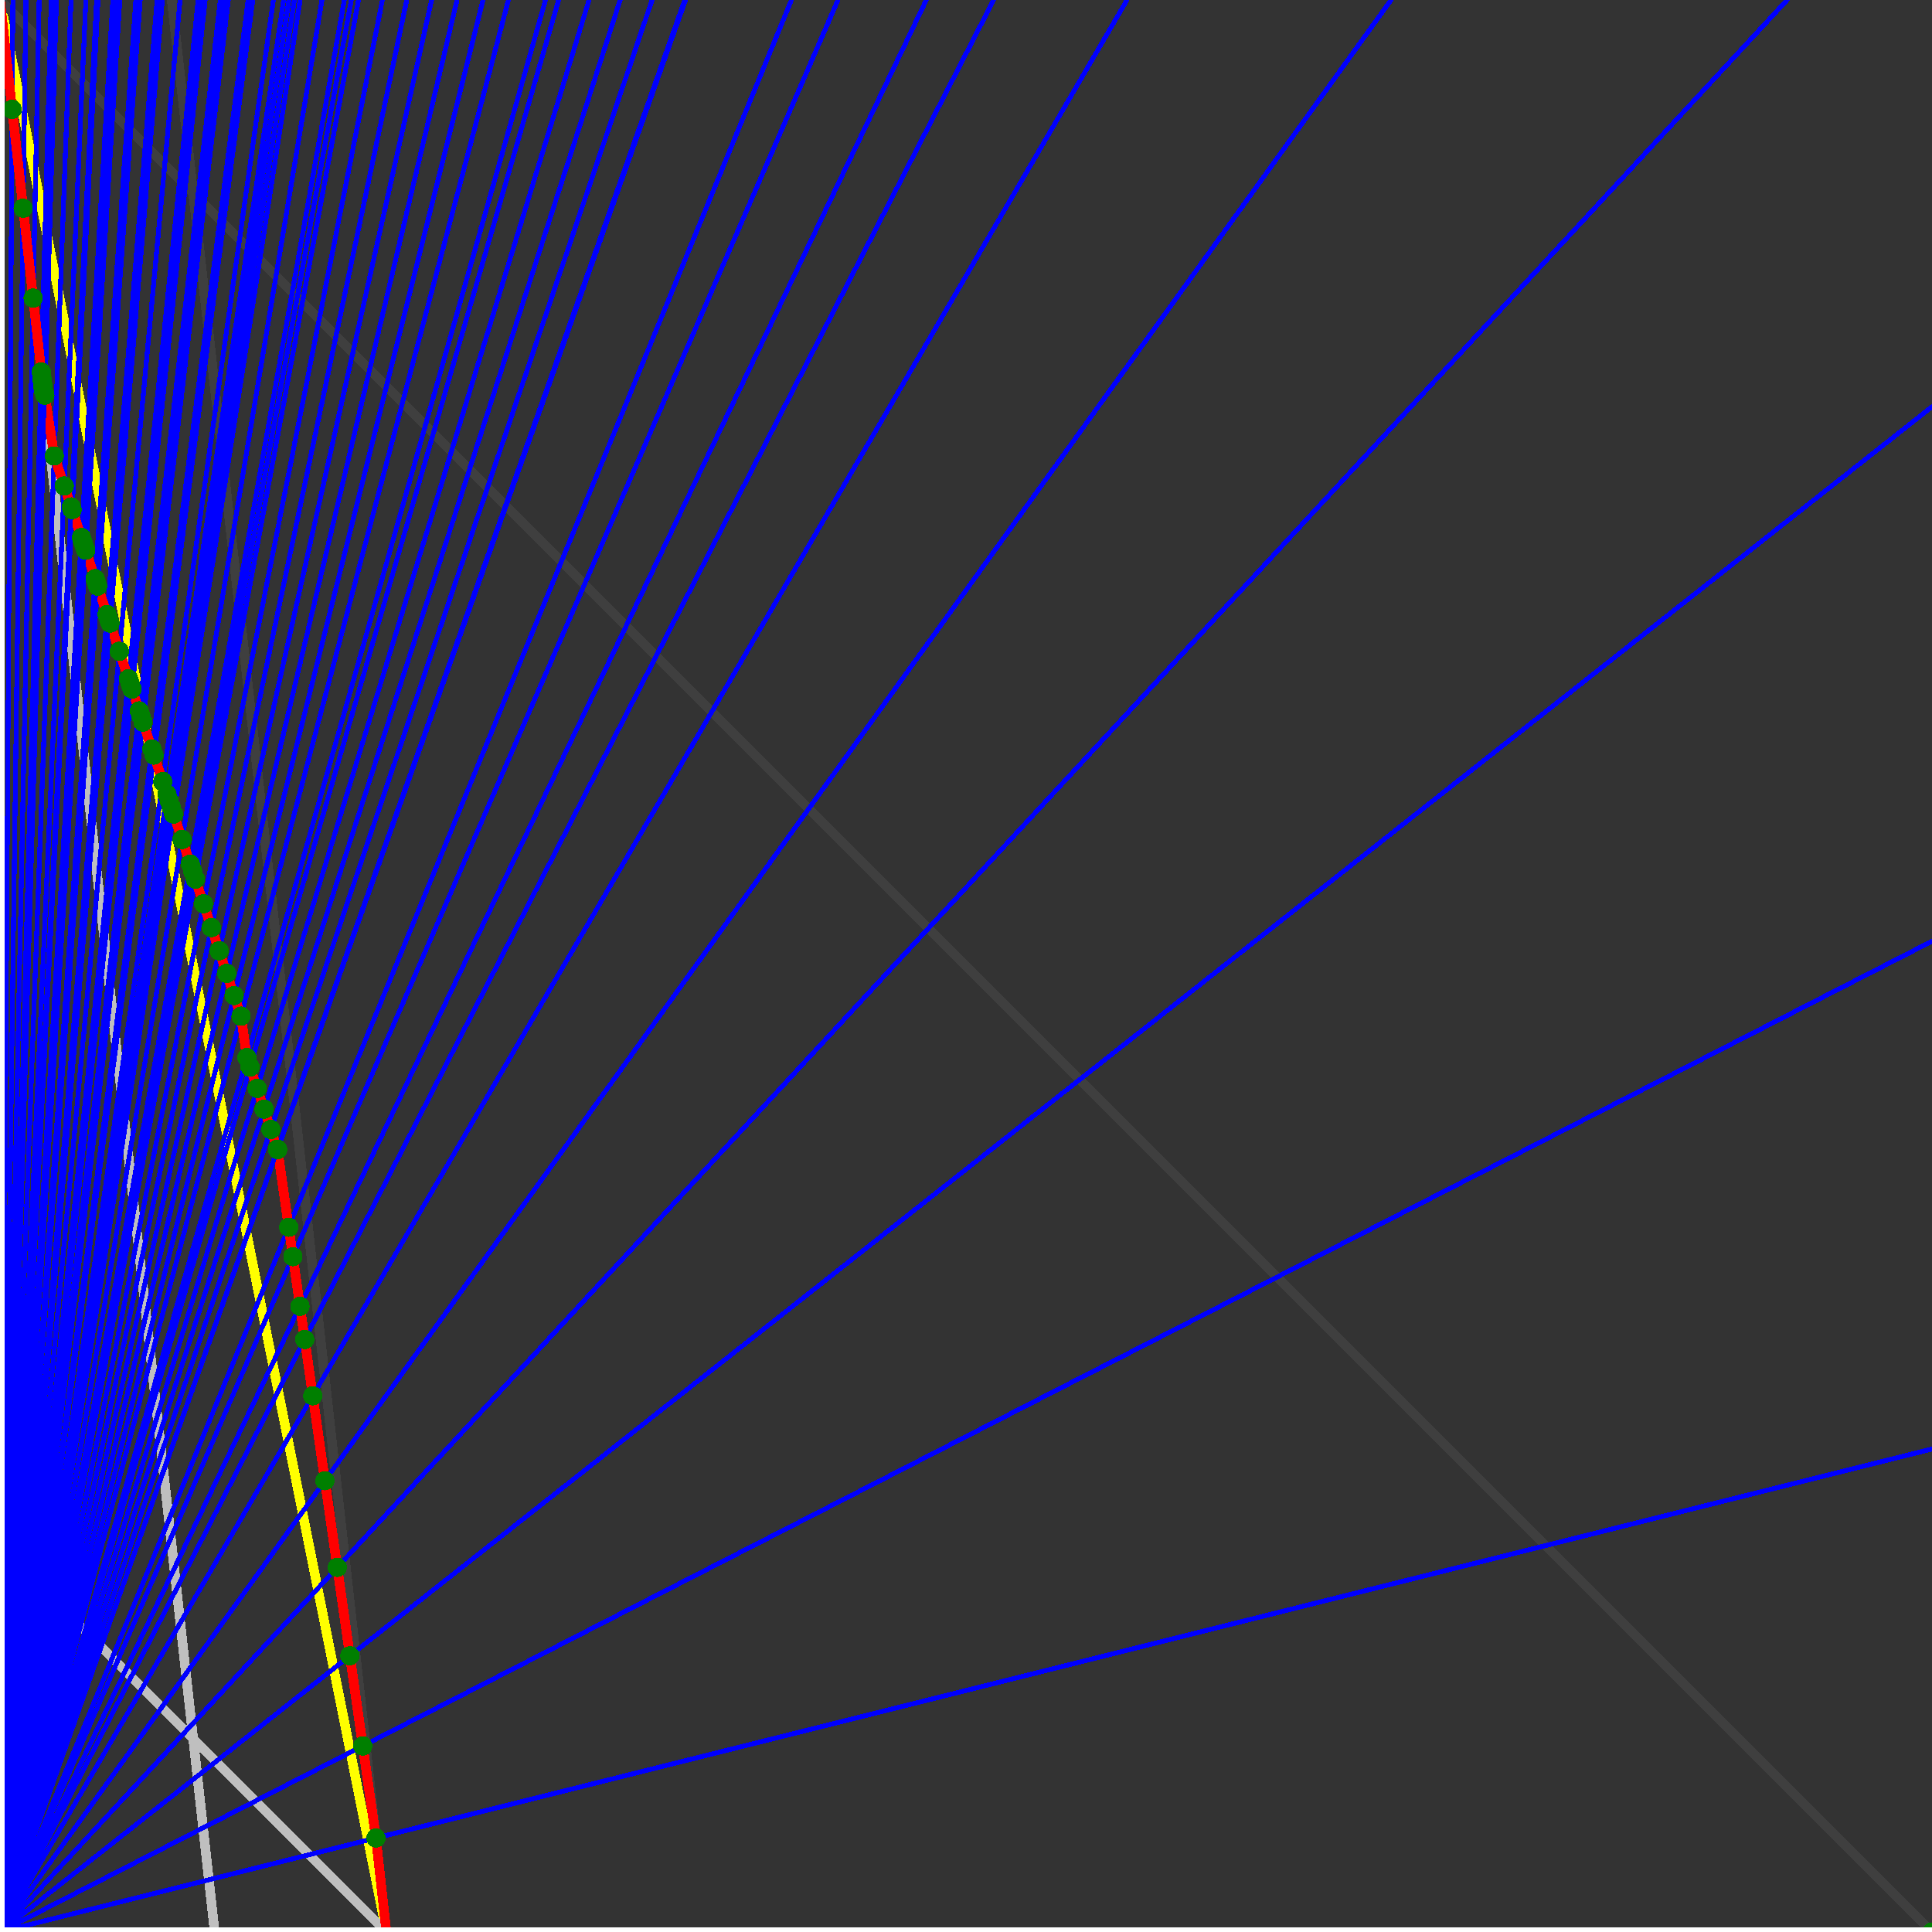 <svg xmlns="http://www.w3.org/2000/svg" version="1.1" width = "750" height = "750" viewBox = "0 0 750 750"  shape-rendering="crispEdges">
<rect x="0" y="0" width="750" height="750" fill="#333333" stroke="none"/>
<path stroke-linejoin="round" stroke-linecap="round" stroke="rgb(255,255,0)" stroke-width="3.75" fill="none" d="M 150 750 L 0 0 " />
<path stroke-linejoin="round" stroke-linecap="round" stroke="rgb(63,63,63)" stroke-width="3.75" fill="none" d="M 0 0 L 750 750 M 150 750 L 66.667 0 " />
<path stroke-linejoin="round" stroke-linecap="round" stroke="rgb(191,191,191)" stroke-width="3.75" fill="none" d="M 0 600 L 150 750 M 0 0 L 83.333 750 " />
<path stroke-linejoin="round" stroke-linecap="round" stroke="rgb(0,0,255)" stroke-width="1.875" fill="none" d="M 0 750 L 750 562.5 " />
<path stroke-linejoin="round" stroke-linecap="round" stroke="rgb(255,0,0)" stroke-width="3.75" fill="none" d="M 145.946 713.513 L 150 750 " />
<path stroke-linejoin="round" stroke-linecap="round" stroke="rgb(0,0,255)" stroke-width="1.875" fill="none" d="M 0 750 L 750 365.385 " />
<path stroke-linejoin="round" stroke-linecap="round" stroke="rgb(255,0,0)" stroke-width="3.75" fill="none" d="M 140.84 677.774 L 145.946 713.513 " />
<path stroke-linejoin="round" stroke-linecap="round" stroke="rgb(0,0,255)" stroke-width="1.875" fill="none" d="M 0 750 L 750 157.895 " />
<path stroke-linejoin="round" stroke-linecap="round" stroke="rgb(255,0,0)" stroke-width="3.75" fill="none" d="M 135.838 642.759 L 140.84 677.774 " />
<path stroke-linejoin="round" stroke-linecap="round" stroke="rgb(0,0,255)" stroke-width="1.875" fill="none" d="M 0 750 L 693.75 0 " />
<path stroke-linejoin="round" stroke-linecap="round" stroke="rgb(255,0,0)" stroke-width="3.75" fill="none" d="M 130.936 608.447 L 135.838 642.759 " />
<path stroke-linejoin="round" stroke-linecap="round" stroke="rgb(0,0,255)" stroke-width="1.875" fill="none" d="M 0 750 L 540 0 " />
<path stroke-linejoin="round" stroke-linecap="round" stroke="rgb(255,0,0)" stroke-width="3.75" fill="none" d="M 126.132 574.817 L 130.936 608.447 " />
<path stroke-linejoin="round" stroke-linecap="round" stroke="rgb(0,0,255)" stroke-width="1.875" fill="none" d="M 0 750 L 437.5 0 " />
<path stroke-linejoin="round" stroke-linecap="round" stroke="rgb(255,0,0)" stroke-width="3.75" fill="none" d="M 121.422 541.848 L 126.132 574.817 " />
<path stroke-linejoin="round" stroke-linecap="round" stroke="rgb(0,0,255)" stroke-width="1.875" fill="none" d="M 0 750 L 385.714 0 " />
<path stroke-linejoin="round" stroke-linecap="round" stroke="rgb(255,0,0)" stroke-width="3.75" fill="none" d="M 118.298 519.977 L 121.422 541.848 " />
<path stroke-linejoin="round" stroke-linecap="round" stroke="rgb(0,0,255)" stroke-width="1.875" fill="none" d="M 0 750 L 359.589 0 " />
<path stroke-linejoin="round" stroke-linecap="round" stroke="rgb(255,0,0)" stroke-width="3.75" fill="none" d="M 116.458 507.101 L 118.298 519.977 " />
<path stroke-linejoin="round" stroke-linecap="round" stroke="rgb(0,0,255)" stroke-width="1.875" fill="none" d="M 0 750 L 325.301 0 " />
<path stroke-linejoin="round" stroke-linecap="round" stroke="rgb(255,0,0)" stroke-width="3.75" fill="none" d="M 113.707 487.842 L 116.458 507.101 " />
<path stroke-linejoin="round" stroke-linecap="round" stroke="rgb(0,0,255)" stroke-width="1.875" fill="none" d="M 0 750 L 307.229 0 " />
<path stroke-linejoin="round" stroke-linecap="round" stroke="rgb(255,0,0)" stroke-width="3.75" fill="none" d="M 112.074 476.408 L 113.707 487.842 " />
<path stroke-linejoin="round" stroke-linecap="round" stroke="rgb(0,0,255)" stroke-width="1.875" fill="none" d="M 0 750 L 266.129 0 " />
<path stroke-linejoin="round" stroke-linecap="round" stroke="rgb(255,0,0)" stroke-width="3.75" fill="none" d="M 107.77 446.284 L 112.074 476.408 " />
<path stroke-linejoin="round" stroke-linecap="round" stroke="rgb(0,0,255)" stroke-width="1.875" fill="none" d="M 0 750 L 265.823 0 " />
<path stroke-linejoin="round" stroke-linecap="round" stroke="rgb(255,0,0)" stroke-width="3.75" fill="none" d="M 107.71 446.103 L 107.77 446.284 " />
<path stroke-linejoin="round" stroke-linecap="round" stroke="rgb(0,0,255)" stroke-width="1.875" fill="none" d="M 0 750 L 253.125 0 " />
<path stroke-linejoin="round" stroke-linecap="round" stroke="rgb(255,0,0)" stroke-width="3.75" fill="none" d="M 105.154 438.434 L 107.71 446.103 " />
<path stroke-linejoin="round" stroke-linecap="round" stroke="rgb(0,0,255)" stroke-width="1.875" fill="none" d="M 0 750 L 240.741 0 " />
<path stroke-linejoin="round" stroke-linecap="round" stroke="rgb(255,0,0)" stroke-width="3.75" fill="none" d="M 102.533 430.571 L 105.154 438.434 " />
<path stroke-linejoin="round" stroke-linecap="round" stroke="rgb(0,0,255)" stroke-width="1.875" fill="none" d="M 0 750 L 228.659 0 " />
<path stroke-linejoin="round" stroke-linecap="round" stroke="rgb(255,0,0)" stroke-width="3.75" fill="none" d="M 99.845 422.508 L 102.533 430.571 " />
<path stroke-linejoin="round" stroke-linecap="round" stroke="rgb(0,0,255)" stroke-width="1.875" fill="none" d="M 0 750 L 216.867 0 " />
<path stroke-linejoin="round" stroke-linecap="round" stroke="rgb(255,0,0)" stroke-width="3.75" fill="none" d="M 97.088 414.237 L 99.845 422.508 " />
<path stroke-linejoin="round" stroke-linecap="round" stroke="rgb(0,0,255)" stroke-width="1.875" fill="none" d="M 0 750 L 211.765 0 " />
<path stroke-linejoin="round" stroke-linecap="round" stroke="rgb(255,0,0)" stroke-width="3.75" fill="none" d="M 95.851 410.527 L 97.088 414.237 " />
<path stroke-linejoin="round" stroke-linecap="round" stroke="rgb(0,0,255)" stroke-width="1.875" fill="none" d="M 0 750 L 197.368 0 " />
<path stroke-linejoin="round" stroke-linecap="round" stroke="rgb(255,0,0)" stroke-width="3.75" fill="none" d="M 93.559 394.478 L 95.851 410.527 " />
<path stroke-linejoin="round" stroke-linecap="round" stroke="rgb(0,0,255)" stroke-width="1.875" fill="none" d="M 0 750 L 187.5 0 " />
<path stroke-linejoin="round" stroke-linecap="round" stroke="rgb(255,0,0)" stroke-width="3.75" fill="none" d="M 90.885 386.458 L 93.559 394.478 " />
<path stroke-linejoin="round" stroke-linecap="round" stroke="rgb(0,0,255)" stroke-width="1.875" fill="none" d="M 0 750 L 177.419 0 " />
<path stroke-linejoin="round" stroke-linecap="round" stroke="rgb(255,0,0)" stroke-width="3.75" fill="none" d="M 88.027 377.884 L 90.885 386.458 " />
<path stroke-linejoin="round" stroke-linecap="round" stroke="rgb(0,0,255)" stroke-width="1.875" fill="none" d="M 0 750 L 167.553 0 " />
<path stroke-linejoin="round" stroke-linecap="round" stroke="rgb(255,0,0)" stroke-width="3.75" fill="none" d="M 85.097 369.092 L 88.027 377.884 " />
<path stroke-linejoin="round" stroke-linecap="round" stroke="rgb(0,0,255)" stroke-width="1.875" fill="none" d="M 0 750 L 157.895 0 " />
<path stroke-linejoin="round" stroke-linecap="round" stroke="rgb(255,0,0)" stroke-width="3.75" fill="none" d="M 82.09 360.072 L 85.097 369.092 " />
<path stroke-linejoin="round" stroke-linecap="round" stroke="rgb(0,0,255)" stroke-width="1.875" fill="none" d="M 0 750 L 148.438 0 " />
<path stroke-linejoin="round" stroke-linecap="round" stroke="rgb(255,0,0)" stroke-width="3.75" fill="none" d="M 79.005 350.817 L 82.09 360.072 " />
<path stroke-linejoin="round" stroke-linecap="round" stroke="rgb(0,0,255)" stroke-width="1.875" fill="none" d="M 0 750 L 139.175 0 " />
<path stroke-linejoin="round" stroke-linecap="round" stroke="rgb(255,0,0)" stroke-width="3.75" fill="none" d="M 75.838 341.317 L 79.005 350.817 " />
<path stroke-linejoin="round" stroke-linecap="round" stroke="rgb(0,0,255)" stroke-width="1.875" fill="none" d="M 0 750 L 136.364 0 " />
<path stroke-linejoin="round" stroke-linecap="round" stroke="rgb(255,0,0)" stroke-width="3.75" fill="none" d="M 74.847 338.343 L 75.838 341.317 " />
<path stroke-linejoin="round" stroke-linecap="round" stroke="rgb(0,0,255)" stroke-width="1.875" fill="none" d="M 0 750 L 133.663 0 " />
<path stroke-linejoin="round" stroke-linecap="round" stroke="rgb(255,0,0)" stroke-width="3.75" fill="none" d="M 73.881 335.445 L 74.847 338.343 " />
<path stroke-linejoin="round" stroke-linecap="round" stroke="rgb(0,0,255)" stroke-width="1.875" fill="none" d="M 0 750 L 125 0 " />
<path stroke-linejoin="round" stroke-linecap="round" stroke="rgb(255,0,0)" stroke-width="3.75" fill="none" d="M 70.689 325.868 L 73.881 335.445 " />
<path stroke-linejoin="round" stroke-linecap="round" stroke="rgb(0,0,255)" stroke-width="1.875" fill="none" d="M 0 750 L 116.505 0 " />
<path stroke-linejoin="round" stroke-linecap="round" stroke="rgb(255,0,0)" stroke-width="3.75" fill="none" d="M 67.412 316.037 L 70.689 325.868 " />
<path stroke-linejoin="round" stroke-linecap="round" stroke="rgb(0,0,255)" stroke-width="1.875" fill="none" d="M 0 750 L 114.286 0 " />
<path stroke-linejoin="round" stroke-linecap="round" stroke="rgb(255,0,0)" stroke-width="3.75" fill="none" d="M 66.53 313.394 L 67.412 316.037 " />
<path stroke-linejoin="round" stroke-linecap="round" stroke="rgb(0,0,255)" stroke-width="1.875" fill="none" d="M 0 750 L 112.15 0 " />
<path stroke-linejoin="round" stroke-linecap="round" stroke="rgb(255,0,0)" stroke-width="3.75" fill="none" d="M 65.672 310.818 L 66.53 313.394 " />
<path stroke-linejoin="round" stroke-linecap="round" stroke="rgb(0,0,255)" stroke-width="1.875" fill="none" d="M 0 750 L 110.092 0 " />
<path stroke-linejoin="round" stroke-linecap="round" stroke="rgb(255,0,0)" stroke-width="3.75" fill="none" d="M 64.835 308.308 L 65.672 310.818 " />
<path stroke-linejoin="round" stroke-linecap="round" stroke="rgb(0,0,255)" stroke-width="1.875" fill="none" d="M 0 750 L 106.132 0 " />
<path stroke-linejoin="round" stroke-linecap="round" stroke="rgb(255,0,0)" stroke-width="3.75" fill="none" d="M 63.198 303.397 L 64.835 308.308 " />
<path stroke-linejoin="round" stroke-linecap="round" stroke="rgb(0,0,255)" stroke-width="1.875" fill="none" d="M 0 750 L 98.131 0 " />
<path stroke-linejoin="round" stroke-linecap="round" stroke="rgb(255,0,0)" stroke-width="3.75" fill="none" d="M 59.777 293.133 L 63.198 303.397 " />
<path stroke-linejoin="round" stroke-linecap="round" stroke="rgb(0,0,255)" stroke-width="1.875" fill="none" d="M 0 750 L 96.33 0 " />
<path stroke-linejoin="round" stroke-linecap="round" stroke="rgb(255,0,0)" stroke-width="3.75" fill="none" d="M 58.985 290.758 L 59.777 293.133 " />
<path stroke-linejoin="round" stroke-linecap="round" stroke="rgb(0,0,255)" stroke-width="1.875" fill="none" d="M 0 750 L 88.636 0 " />
<path stroke-linejoin="round" stroke-linecap="round" stroke="rgb(255,0,0)" stroke-width="3.75" fill="none" d="M 55.507 280.324 L 58.985 290.758 " />
<path stroke-linejoin="round" stroke-linecap="round" stroke="rgb(0,0,255)" stroke-width="1.875" fill="none" d="M 0 750 L 87.054 0 " />
<path stroke-linejoin="round" stroke-linecap="round" stroke="rgb(255,0,0)" stroke-width="3.75" fill="none" d="M 54.772 278.118 L 55.507 280.324 " />
<path stroke-linejoin="round" stroke-linecap="round" stroke="rgb(0,0,255)" stroke-width="1.875" fill="none" d="M 0 750 L 85.526 0 " />
<path stroke-linejoin="round" stroke-linecap="round" stroke="rgb(255,0,0)" stroke-width="3.75" fill="none" d="M 54.056 275.97 L 54.772 278.118 " />
<path stroke-linejoin="round" stroke-linecap="round" stroke="rgb(0,0,255)" stroke-width="1.875" fill="none" d="M 0 750 L 79.646 0 " />
<path stroke-linejoin="round" stroke-linecap="round" stroke="rgb(255,0,0)" stroke-width="3.75" fill="none" d="M 51.237 267.514 L 54.056 275.97 " />
<path stroke-linejoin="round" stroke-linecap="round" stroke="rgb(0,0,255)" stroke-width="1.875" fill="none" d="M 0 750 L 78.261 0 " />
<path stroke-linejoin="round" stroke-linecap="round" stroke="rgb(255,0,0)" stroke-width="3.75" fill="none" d="M 50.559 265.478 L 51.237 267.514 " />
<path stroke-linejoin="round" stroke-linecap="round" stroke="rgb(0,0,255)" stroke-width="1.875" fill="none" d="M 0 750 L 76.923 0 " />
<path stroke-linejoin="round" stroke-linecap="round" stroke="rgb(255,0,0)" stroke-width="3.75" fill="none" d="M 49.898 263.496 L 50.559 265.478 " />
<path stroke-linejoin="round" stroke-linecap="round" stroke="rgb(0,0,255)" stroke-width="1.875" fill="none" d="M 0 750 L 69.915 0 " />
<path stroke-linejoin="round" stroke-linecap="round" stroke="rgb(255,0,0)" stroke-width="3.75" fill="none" d="M 46.346 252.839 L 49.898 263.496 " />
<path stroke-linejoin="round" stroke-linecap="round" stroke="rgb(0,0,255)" stroke-width="1.875" fill="none" d="M 0 750 L 63.025 0 " />
<path stroke-linejoin="round" stroke-linecap="round" stroke="rgb(255,0,0)" stroke-width="3.75" fill="none" d="M 42.698 241.896 L 46.346 252.839 " />
<path stroke-linejoin="round" stroke-linecap="round" stroke="rgb(0,0,255)" stroke-width="1.875" fill="none" d="M 0 750 L 61.983 0 " />
<path stroke-linejoin="round" stroke-linecap="round" stroke="rgb(255,0,0)" stroke-width="3.75" fill="none" d="M 42.132 240.199 L 42.698 241.896 " />
<path stroke-linejoin="round" stroke-linecap="round" stroke="rgb(0,0,255)" stroke-width="1.875" fill="none" d="M 0 750 L 60.976 0 " />
<path stroke-linejoin="round" stroke-linecap="round" stroke="rgb(255,0,0)" stroke-width="3.75" fill="none" d="M 41.582 238.547 L 42.132 240.199 " />
<path stroke-linejoin="round" stroke-linecap="round" stroke="rgb(0,0,255)" stroke-width="1.875" fill="none" d="M 0 750 L 54.435 0 " />
<path stroke-linejoin="round" stroke-linecap="round" stroke="rgb(255,0,0)" stroke-width="3.75" fill="none" d="M 37.919 227.559 L 41.582 238.547 " />
<path stroke-linejoin="round" stroke-linecap="round" stroke="rgb(0,0,255)" stroke-width="1.875" fill="none" d="M 0 750 L 53.571 0 " />
<path stroke-linejoin="round" stroke-linecap="round" stroke="rgb(255,0,0)" stroke-width="3.75" fill="none" d="M 37.423 226.072 L 37.919 227.559 " />
<path stroke-linejoin="round" stroke-linecap="round" stroke="rgb(0,0,255)" stroke-width="1.875" fill="none" d="M 0 750 L 52.734 0 " />
<path stroke-linejoin="round" stroke-linecap="round" stroke="rgb(255,0,0)" stroke-width="3.75" fill="none" d="M 36.941 224.624 L 37.423 226.072 " />
<path stroke-linejoin="round" stroke-linecap="round" stroke="rgb(0,0,255)" stroke-width="1.875" fill="none" d="M 0 750 L 46.512 0 " />
<path stroke-linejoin="round" stroke-linecap="round" stroke="rgb(255,0,0)" stroke-width="3.75" fill="none" d="M 33.265 213.598 L 36.941 224.624 " />
<path stroke-linejoin="round" stroke-linecap="round" stroke="rgb(0,0,255)" stroke-width="1.875" fill="none" d="M 0 750 L 45.802 0 " />
<path stroke-linejoin="round" stroke-linecap="round" stroke="rgb(255,0,0)" stroke-width="3.75" fill="none" d="M 32.836 212.31 L 33.265 213.598 " />
<path stroke-linejoin="round" stroke-linecap="round" stroke="rgb(0,0,255)" stroke-width="1.875" fill="none" d="M 0 750 L 45.113 0 " />
<path stroke-linejoin="round" stroke-linecap="round" stroke="rgb(255,0,0)" stroke-width="3.75" fill="none" d="M 32.418 211.055 L 32.836 212.31 " />
<path stroke-linejoin="round" stroke-linecap="round" stroke="rgb(0,0,255)" stroke-width="1.875" fill="none" d="M 0 750 L 44.444 0 " />
<path stroke-linejoin="round" stroke-linecap="round" stroke="rgb(255,0,0)" stroke-width="3.75" fill="none" d="M 32.01 209.832 L 32.418 211.055 " />
<path stroke-linejoin="round" stroke-linecap="round" stroke="rgb(0,0,255)" stroke-width="1.875" fill="none" d="M 0 750 L 43.796 0 " />
<path stroke-linejoin="round" stroke-linecap="round" stroke="rgb(255,0,0)" stroke-width="3.75" fill="none" d="M 31.612 208.639 L 32.01 209.832 " />
<path stroke-linejoin="round" stroke-linecap="round" stroke="rgb(0,0,255)" stroke-width="1.875" fill="none" d="M 0 750 L 38.043 0 " />
<path stroke-linejoin="round" stroke-linecap="round" stroke="rgb(255,0,0)" stroke-width="3.75" fill="none" d="M 28.009 197.828 L 31.612 208.639 " />
<path stroke-linejoin="round" stroke-linecap="round" stroke="rgb(0,0,255)" stroke-width="1.875" fill="none" d="M 0 750 L 37.5 0 " />
<path stroke-linejoin="round" stroke-linecap="round" stroke="rgb(255,0,0)" stroke-width="3.75" fill="none" d="M 27.661 196.784 L 28.009 197.828 " />
<path stroke-linejoin="round" stroke-linecap="round" stroke="rgb(0,0,255)" stroke-width="1.875" fill="none" d="M 0 750 L 33.333 0 " />
<path stroke-linejoin="round" stroke-linecap="round" stroke="rgb(255,0,0)" stroke-width="3.75" fill="none" d="M 24.949 188.649 L 27.661 196.784 " />
<path stroke-linejoin="round" stroke-linecap="round" stroke="rgb(0,0,255)" stroke-width="1.875" fill="none" d="M 0 750 L 27.574 0 " />
<path stroke-linejoin="round" stroke-linecap="round" stroke="rgb(255,0,0)" stroke-width="3.75" fill="none" d="M 21.066 177 L 24.949 188.649 " />
<path stroke-linejoin="round" stroke-linecap="round" stroke="rgb(0,0,255)" stroke-width="1.875" fill="none" d="M 0 750 L 21.898 0 " />
<path stroke-linejoin="round" stroke-linecap="round" stroke="rgb(255,0,0)" stroke-width="3.75" fill="none" d="M 17.418 153.421 L 21.066 177 " />
<path stroke-linejoin="round" stroke-linecap="round" stroke="rgb(0,0,255)" stroke-width="1.875" fill="none" d="M 0 750 L 21.583 0 " />
<path stroke-linejoin="round" stroke-linecap="round" stroke="rgb(255,0,0)" stroke-width="3.75" fill="none" d="M 17.188 152.728 L 17.418 153.421 " />
<path stroke-linejoin="round" stroke-linecap="round" stroke="rgb(0,0,255)" stroke-width="1.875" fill="none" d="M 0 750 L 21.277 0 " />
<path stroke-linejoin="round" stroke-linecap="round" stroke="rgb(255,0,0)" stroke-width="3.75" fill="none" d="M 16.963 152.054 L 17.188 152.728 " />
<path stroke-linejoin="round" stroke-linecap="round" stroke="rgb(0,0,255)" stroke-width="1.875" fill="none" d="M 0 750 L 20.979 0 " />
<path stroke-linejoin="round" stroke-linecap="round" stroke="rgb(255,0,0)" stroke-width="3.75" fill="none" d="M 16.763 150.709 L 16.963 152.054 " />
<path stroke-linejoin="round" stroke-linecap="round" stroke="rgb(0,0,255)" stroke-width="1.875" fill="none" d="M 0 750 L 20.69 0 " />
<path stroke-linejoin="round" stroke-linecap="round" stroke="rgb(255,0,0)" stroke-width="3.75" fill="none" d="M 16.575 149.138 L 16.763 150.709 " />
<path stroke-linejoin="round" stroke-linecap="round" stroke="rgb(0,0,255)" stroke-width="1.875" fill="none" d="M 0 750 L 20.408 0 " />
<path stroke-linejoin="round" stroke-linecap="round" stroke="rgb(255,0,0)" stroke-width="3.75" fill="none" d="M 16.394 147.533 L 16.575 149.138 " />
<path stroke-linejoin="round" stroke-linecap="round" stroke="rgb(0,0,255)" stroke-width="1.875" fill="none" d="M 0 750 L 20.134 0 " />
<path stroke-linejoin="round" stroke-linecap="round" stroke="rgb(255,0,0)" stroke-width="3.75" fill="none" d="M 16.216 145.944 L 16.394 147.533 " />
<path stroke-linejoin="round" stroke-linecap="round" stroke="rgb(0,0,255)" stroke-width="1.875" fill="none" d="M 0 750 L 19.868 0 " />
<path stroke-linejoin="round" stroke-linecap="round" stroke="rgb(255,0,0)" stroke-width="3.75" fill="none" d="M 16.043 144.385 L 16.216 145.944 " />
<path stroke-linejoin="round" stroke-linecap="round" stroke="rgb(0,0,255)" stroke-width="1.875" fill="none" d="M 0 750 L 15.203 0 " />
<path stroke-linejoin="round" stroke-linecap="round" stroke="rgb(255,0,0)" stroke-width="3.75" fill="none" d="M 12.857 115.714 L 16.043 144.385 " />
<path stroke-linejoin="round" stroke-linecap="round" stroke="rgb(0,0,255)" stroke-width="1.875" fill="none" d="M 0 750 L 10.067 0 " />
<path stroke-linejoin="round" stroke-linecap="round" stroke="rgb(255,0,0)" stroke-width="3.75" fill="none" d="M 8.982 80.838 L 12.857 115.714 " />
<path stroke-linejoin="round" stroke-linecap="round" stroke="rgb(0,0,255)" stroke-width="1.875" fill="none" d="M 0 750 L 5 0 " />
<path stroke-linejoin="round" stroke-linecap="round" stroke="rgb(255,0,0)" stroke-width="3.75" fill="none" d="M 4.717 42.453 L 8.982 80.838 " />
<path stroke-linejoin="round" stroke-linecap="round" stroke="rgb(0,0,255)" stroke-width="1.875" fill="none" d="M 0 750 L 0 0 " />
<path stroke-linejoin="round" stroke-linecap="round" stroke="rgb(255,0,0)" stroke-width="3.75" fill="none" d="M 0 0 L 4.717 42.453 " />
<circle cx="145.946" cy="713.514" r="3.75" style="fill:rgb(0,127,0);stroke-width:1" /><circle cx="140.84" cy="677.774" r="3.75" style="fill:rgb(0,127,0);stroke-width:1" /><circle cx="135.838" cy="642.759" r="3.75" style="fill:rgb(0,127,0);stroke-width:1" /><circle cx="130.936" cy="608.447" r="3.75" style="fill:rgb(0,127,0);stroke-width:1" /><circle cx="126.132" cy="574.817" r="3.75" style="fill:rgb(0,127,0);stroke-width:1" /><circle cx="121.422" cy="541.848" r="3.75" style="fill:rgb(0,127,0);stroke-width:1" /><circle cx="118.298" cy="519.977" r="3.75" style="fill:rgb(0,127,0);stroke-width:1" /><circle cx="116.458" cy="507.101" r="3.75" style="fill:rgb(0,127,0);stroke-width:1" /><circle cx="113.707" cy="487.842" r="3.75" style="fill:rgb(0,127,0);stroke-width:1" /><circle cx="112.074" cy="476.408" r="3.75" style="fill:rgb(0,127,0);stroke-width:1" /><circle cx="107.77" cy="446.284" r="3.75" style="fill:rgb(0,127,0);stroke-width:1" /><circle cx="107.71" cy="446.103" r="3.75" style="fill:rgb(0,127,0);stroke-width:1" /><circle cx="105.154" cy="438.434" r="3.75" style="fill:rgb(0,127,0);stroke-width:1" /><circle cx="102.533" cy="430.571" r="3.75" style="fill:rgb(0,127,0);stroke-width:1" /><circle cx="99.845" cy="422.508" r="3.75" style="fill:rgb(0,127,0);stroke-width:1" /><circle cx="97.088" cy="414.237" r="3.75" style="fill:rgb(0,127,0);stroke-width:1" /><circle cx="95.851" cy="410.527" r="3.75" style="fill:rgb(0,127,0);stroke-width:1" /><circle cx="93.559" cy="394.478" r="3.75" style="fill:rgb(0,127,0);stroke-width:1" /><circle cx="90.885" cy="386.458" r="3.75" style="fill:rgb(0,127,0);stroke-width:1" /><circle cx="88.027" cy="377.884" r="3.75" style="fill:rgb(0,127,0);stroke-width:1" /><circle cx="85.097" cy="369.092" r="3.75" style="fill:rgb(0,127,0);stroke-width:1" /><circle cx="82.09" cy="360.072" r="3.75" style="fill:rgb(0,127,0);stroke-width:1" /><circle cx="79.005" cy="350.817" r="3.75" style="fill:rgb(0,127,0);stroke-width:1" /><circle cx="75.838" cy="341.317" r="3.75" style="fill:rgb(0,127,0);stroke-width:1" /><circle cx="74.847" cy="338.343" r="3.75" style="fill:rgb(0,127,0);stroke-width:1" /><circle cx="73.881" cy="335.445" r="3.75" style="fill:rgb(0,127,0);stroke-width:1" /><circle cx="70.689" cy="325.868" r="3.75" style="fill:rgb(0,127,0);stroke-width:1" /><circle cx="67.412" cy="316.037" r="3.75" style="fill:rgb(0,127,0);stroke-width:1" /><circle cx="66.53" cy="313.394" r="3.75" style="fill:rgb(0,127,0);stroke-width:1" /><circle cx="65.672" cy="310.818" r="3.75" style="fill:rgb(0,127,0);stroke-width:1" /><circle cx="64.835" cy="308.308" r="3.75" style="fill:rgb(0,127,0);stroke-width:1" /><circle cx="63.198" cy="303.397" r="3.75" style="fill:rgb(0,127,0);stroke-width:1" /><circle cx="59.777" cy="293.133" r="3.75" style="fill:rgb(0,127,0);stroke-width:1" /><circle cx="58.985" cy="290.758" r="3.75" style="fill:rgb(0,127,0);stroke-width:1" /><circle cx="55.507" cy="280.324" r="3.75" style="fill:rgb(0,127,0);stroke-width:1" /><circle cx="54.772" cy="278.118" r="3.75" style="fill:rgb(0,127,0);stroke-width:1" /><circle cx="54.056" cy="275.97" r="3.75" style="fill:rgb(0,127,0);stroke-width:1" /><circle cx="51.237" cy="267.514" r="3.75" style="fill:rgb(0,127,0);stroke-width:1" /><circle cx="50.559" cy="265.478" r="3.75" style="fill:rgb(0,127,0);stroke-width:1" /><circle cx="49.898" cy="263.496" r="3.75" style="fill:rgb(0,127,0);stroke-width:1" /><circle cx="46.346" cy="252.839" r="3.75" style="fill:rgb(0,127,0);stroke-width:1" /><circle cx="42.698" cy="241.896" r="3.75" style="fill:rgb(0,127,0);stroke-width:1" /><circle cx="42.132" cy="240.199" r="3.75" style="fill:rgb(0,127,0);stroke-width:1" /><circle cx="41.582" cy="238.547" r="3.75" style="fill:rgb(0,127,0);stroke-width:1" /><circle cx="37.919" cy="227.559" r="3.75" style="fill:rgb(0,127,0);stroke-width:1" /><circle cx="37.423" cy="226.072" r="3.75" style="fill:rgb(0,127,0);stroke-width:1" /><circle cx="36.941" cy="224.624" r="3.75" style="fill:rgb(0,127,0);stroke-width:1" /><circle cx="33.265" cy="213.598" r="3.75" style="fill:rgb(0,127,0);stroke-width:1" /><circle cx="32.836" cy="212.31" r="3.75" style="fill:rgb(0,127,0);stroke-width:1" /><circle cx="32.418" cy="211.055" r="3.75" style="fill:rgb(0,127,0);stroke-width:1" /><circle cx="32.01" cy="209.832" r="3.75" style="fill:rgb(0,127,0);stroke-width:1" /><circle cx="31.612" cy="208.639" r="3.75" style="fill:rgb(0,127,0);stroke-width:1" /><circle cx="28.009" cy="197.828" r="3.75" style="fill:rgb(0,127,0);stroke-width:1" /><circle cx="27.661" cy="196.784" r="3.75" style="fill:rgb(0,127,0);stroke-width:1" /><circle cx="24.949" cy="188.649" r="3.75" style="fill:rgb(0,127,0);stroke-width:1" /><circle cx="21.066" cy="177" r="3.75" style="fill:rgb(0,127,0);stroke-width:1" /><circle cx="17.418" cy="153.421" r="3.75" style="fill:rgb(0,127,0);stroke-width:1" /><circle cx="17.188" cy="152.728" r="3.75" style="fill:rgb(0,127,0);stroke-width:1" /><circle cx="16.963" cy="152.054" r="3.75" style="fill:rgb(0,127,0);stroke-width:1" /><circle cx="16.763" cy="150.709" r="3.75" style="fill:rgb(0,127,0);stroke-width:1" /><circle cx="16.575" cy="149.138" r="3.75" style="fill:rgb(0,127,0);stroke-width:1" /><circle cx="16.394" cy="147.533" r="3.75" style="fill:rgb(0,127,0);stroke-width:1" /><circle cx="16.216" cy="145.944" r="3.75" style="fill:rgb(0,127,0);stroke-width:1" /><circle cx="16.043" cy="144.385" r="3.75" style="fill:rgb(0,127,0);stroke-width:1" /><circle cx="12.857" cy="115.714" r="3.75" style="fill:rgb(0,127,0);stroke-width:1" /><circle cx="8.982" cy="80.838" r="3.75" style="fill:rgb(0,127,0);stroke-width:1" /><circle cx="4.717" cy="42.453" r="3.75" style="fill:rgb(0,127,0);stroke-width:1" /><circle cx="750" cy="750" r="3.75" style="fill:rgb(0,127,0);stroke-width:1" /><path stroke-linejoin="round" stroke-linecap="round" stroke="rgb(255,255,255)" stroke-width="3.75" fill="none" d="M 0 750 L 750 750 M 0 750 L 0 0 " />

</svg>